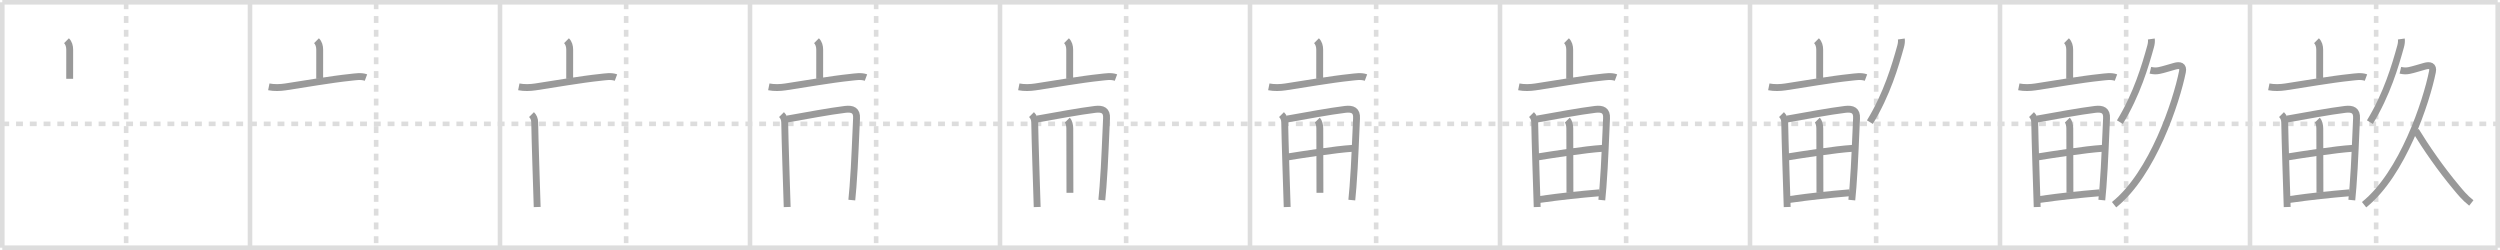 <svg width="1090px" height="109px" viewBox="0 0 1090 109" xmlns="http://www.w3.org/2000/svg" xmlns:xlink="http://www.w3.org/1999/xlink" xml:space="preserve" version="1.1" baseProfile="full">
<line x1="1" y1="1" x2="1089" y2="1" style="stroke:#ddd;stroke-width:2"></line>
<line x1="1" y1="1" x2="1" y2="108" style="stroke:#ddd;stroke-width:2"></line>
<line x1="1" y1="108" x2="1089" y2="108" style="stroke:#ddd;stroke-width:2"></line>
<line x1="1089" y1="1" x2="1089" y2="108" style="stroke:#ddd;stroke-width:2"></line>
<line x1="109" y1="1" x2="109" y2="108" style="stroke:#ddd;stroke-width:2"></line>
<line x1="218" y1="1" x2="218" y2="108" style="stroke:#ddd;stroke-width:2"></line>
<line x1="327" y1="1" x2="327" y2="108" style="stroke:#ddd;stroke-width:2"></line>
<line x1="436" y1="1" x2="436" y2="108" style="stroke:#ddd;stroke-width:2"></line>
<line x1="545" y1="1" x2="545" y2="108" style="stroke:#ddd;stroke-width:2"></line>
<line x1="654" y1="1" x2="654" y2="108" style="stroke:#ddd;stroke-width:2"></line>
<line x1="763" y1="1" x2="763" y2="108" style="stroke:#ddd;stroke-width:2"></line>
<line x1="872" y1="1" x2="872" y2="108" style="stroke:#ddd;stroke-width:2"></line>
<line x1="981" y1="1" x2="981" y2="108" style="stroke:#ddd;stroke-width:2"></line>
<line x1="1" y1="54" x2="1089" y2="54" style="stroke:#ddd;stroke-width:2;stroke-dasharray:3 3"></line>
<line x1="55" y1="1" x2="55" y2="108" style="stroke:#ddd;stroke-width:2;stroke-dasharray:3 3"></line>
<line x1="164" y1="1" x2="164" y2="108" style="stroke:#ddd;stroke-width:2;stroke-dasharray:3 3"></line>
<line x1="273" y1="1" x2="273" y2="108" style="stroke:#ddd;stroke-width:2;stroke-dasharray:3 3"></line>
<line x1="382" y1="1" x2="382" y2="108" style="stroke:#ddd;stroke-width:2;stroke-dasharray:3 3"></line>
<line x1="491" y1="1" x2="491" y2="108" style="stroke:#ddd;stroke-width:2;stroke-dasharray:3 3"></line>
<line x1="600" y1="1" x2="600" y2="108" style="stroke:#ddd;stroke-width:2;stroke-dasharray:3 3"></line>
<line x1="709" y1="1" x2="709" y2="108" style="stroke:#ddd;stroke-width:2;stroke-dasharray:3 3"></line>
<line x1="818" y1="1" x2="818" y2="108" style="stroke:#ddd;stroke-width:2;stroke-dasharray:3 3"></line>
<line x1="927" y1="1" x2="927" y2="108" style="stroke:#ddd;stroke-width:2;stroke-dasharray:3 3"></line>
<line x1="1036" y1="1" x2="1036" y2="108" style="stroke:#ddd;stroke-width:2;stroke-dasharray:3 3"></line>
<path d="M28.99,17.75c1,1,1.4,2.4,1.4,3.95s-0.01,9.28-0.01,12.67" style="fill:none;stroke:#999;stroke-width:3"></path>

<path d="M137.99,17.75c1,1,1.4,2.4,1.4,3.95s-0.01,9.28-0.01,12.67" style="fill:none;stroke:#999;stroke-width:3"></path>
<path d="M117.2,37.86c2.37,0.47,4.92,0.38,7.32,0.02c7.69-1.16,20.01-3.31,28.25-4.15c2.18-0.22,4.67-0.7,6.79,0.09" style="fill:none;stroke:#999;stroke-width:3"></path>

<path d="M246.99,17.75c1,1,1.4,2.4,1.4,3.95s-0.01,9.28-0.01,12.67" style="fill:none;stroke:#999;stroke-width:3"></path>
<path d="M226.2,37.86c2.37,0.47,4.92,0.38,7.32,0.02c7.69-1.16,20.01-3.31,28.25-4.15c2.18-0.22,4.67-0.7,6.79,0.09" style="fill:none;stroke:#999;stroke-width:3"></path>
<path d="M231.74,49.96c0.9,0.9,1.36,1.92,1.39,3.41c0.12,7.76,0.87,30.13,1.08,36.89" style="fill:none;stroke:#999;stroke-width:3"></path>

<path d="M355.99,17.75c1,1,1.4,2.4,1.4,3.95s-0.01,9.28-0.01,12.67" style="fill:none;stroke:#999;stroke-width:3"></path>
<path d="M335.2,37.86c2.37,0.47,4.92,0.38,7.32,0.02c7.69-1.16,20.01-3.31,28.25-4.15c2.18-0.22,4.67-0.7,6.79,0.09" style="fill:none;stroke:#999;stroke-width:3"></path>
<path d="M340.74,49.96c0.9,0.9,1.36,1.92,1.39,3.41c0.12,7.76,0.87,30.13,1.08,36.89" style="fill:none;stroke:#999;stroke-width:3"></path>
<path d="M343.14,51.91c8.99-1.55,17.77-3.29,25.36-4.22c3.21-0.39,5.16,0.44,4.95,3.94c-0.35,6.07-0.7,19.4-1.55,29.86c-0.17,2.05-0.34,4-0.51,5.75" style="fill:none;stroke:#999;stroke-width:3"></path>

<path d="M464.99,17.75c1,1,1.4,2.4,1.4,3.95s-0.01,9.28-0.01,12.67" style="fill:none;stroke:#999;stroke-width:3"></path>
<path d="M444.2,37.86c2.37,0.47,4.92,0.38,7.32,0.02c7.69-1.16,20.01-3.31,28.25-4.15c2.18-0.22,4.67-0.7,6.79,0.09" style="fill:none;stroke:#999;stroke-width:3"></path>
<path d="M449.74,49.96c0.9,0.9,1.36,1.92,1.39,3.41c0.12,7.76,0.87,30.13,1.08,36.89" style="fill:none;stroke:#999;stroke-width:3"></path>
<path d="M452.14,51.91c8.99-1.55,17.77-3.29,25.36-4.22c3.21-0.39,5.16,0.44,4.95,3.94c-0.35,6.07-0.7,19.4-1.55,29.86c-0.17,2.05-0.34,4-0.51,5.75" style="fill:none;stroke:#999;stroke-width:3"></path>
<path d="M465.34,52.37c0.71,0.71,1.09,2.29,1.09,3.63c0,9.75,0.06,23.04,0.06,28.07" style="fill:none;stroke:#999;stroke-width:3"></path>

<path d="M573.99,17.75c1,1,1.4,2.4,1.4,3.95s-0.01,9.28-0.01,12.67" style="fill:none;stroke:#999;stroke-width:3"></path>
<path d="M553.2,37.86c2.37,0.47,4.92,0.38,7.32,0.02c7.69-1.16,20.01-3.31,28.25-4.15c2.18-0.22,4.67-0.7,6.79,0.09" style="fill:none;stroke:#999;stroke-width:3"></path>
<path d="M558.74,49.96c0.9,0.9,1.36,1.92,1.39,3.41c0.12,7.76,0.87,30.13,1.08,36.89" style="fill:none;stroke:#999;stroke-width:3"></path>
<path d="M561.14,51.91c8.99-1.55,17.77-3.29,25.36-4.22c3.21-0.39,5.16,0.44,4.95,3.94c-0.35,6.07-0.7,19.4-1.55,29.86c-0.17,2.05-0.34,4-0.51,5.75" style="fill:none;stroke:#999;stroke-width:3"></path>
<path d="M574.34,52.37c0.71,0.71,1.09,2.29,1.09,3.63c0,9.75,0.06,23.04,0.06,28.07" style="fill:none;stroke:#999;stroke-width:3"></path>
<path d="M561.74,68.38c5.51-0.88,20.63-3.26,27.89-3.7" style="fill:none;stroke:#999;stroke-width:3"></path>

<path d="M682.99,17.75c1,1,1.4,2.4,1.4,3.95s-0.01,9.28-0.01,12.67" style="fill:none;stroke:#999;stroke-width:3"></path>
<path d="M662.2,37.86c2.37,0.47,4.92,0.38,7.32,0.02c7.69-1.16,20.01-3.31,28.25-4.15c2.18-0.22,4.67-0.7,6.79,0.09" style="fill:none;stroke:#999;stroke-width:3"></path>
<path d="M667.74,49.96c0.9,0.9,1.36,1.92,1.39,3.41c0.12,7.76,0.87,30.13,1.08,36.89" style="fill:none;stroke:#999;stroke-width:3"></path>
<path d="M670.14,51.91c8.99-1.55,17.77-3.29,25.36-4.22c3.21-0.39,5.16,0.44,4.95,3.94c-0.35,6.07-0.7,19.4-1.55,29.86c-0.17,2.05-0.34,4-0.51,5.75" style="fill:none;stroke:#999;stroke-width:3"></path>
<path d="M683.34,52.37c0.71,0.71,1.09,2.29,1.09,3.63c0,9.75,0.06,23.04,0.06,28.07" style="fill:none;stroke:#999;stroke-width:3"></path>
<path d="M670.74,68.38c5.51-0.88,20.63-3.26,27.89-3.7" style="fill:none;stroke:#999;stroke-width:3"></path>
<path d="M671.16,86.98c9.47-1.35,17.71-2.2,26.24-2.92" style="fill:none;stroke:#999;stroke-width:3"></path>

<path d="M791.99,17.75c1,1,1.4,2.4,1.4,3.95s-0.01,9.28-0.01,12.67" style="fill:none;stroke:#999;stroke-width:3"></path>
<path d="M771.2,37.86c2.37,0.47,4.92,0.38,7.32,0.02c7.69-1.16,20.01-3.31,28.25-4.15c2.18-0.22,4.67-0.7,6.79,0.09" style="fill:none;stroke:#999;stroke-width:3"></path>
<path d="M776.74,49.96c0.9,0.9,1.36,1.92,1.39,3.41c0.12,7.76,0.87,30.13,1.08,36.89" style="fill:none;stroke:#999;stroke-width:3"></path>
<path d="M779.14,51.91c8.99-1.55,17.77-3.29,25.36-4.22c3.21-0.39,5.16,0.44,4.95,3.94c-0.35,6.07-0.7,19.4-1.55,29.86c-0.17,2.05-0.34,4-0.51,5.75" style="fill:none;stroke:#999;stroke-width:3"></path>
<path d="M792.34,52.37c0.71,0.71,1.09,2.29,1.09,3.63c0,9.75,0.06,23.04,0.06,28.07" style="fill:none;stroke:#999;stroke-width:3"></path>
<path d="M779.74,68.38c5.51-0.88,20.63-3.26,27.89-3.7" style="fill:none;stroke:#999;stroke-width:3"></path>
<path d="M780.16,86.98c9.47-1.35,17.71-2.2,26.24-2.92" style="fill:none;stroke:#999;stroke-width:3"></path>
<path d="M828.98,17c0.14,1,0.01,2.08-0.33,3.3c-2.28,8.2-5.9,20.7-13.38,32.95" style="fill:none;stroke:#999;stroke-width:3"></path>

<path d="M900.99,17.75c1,1,1.4,2.4,1.4,3.95s-0.01,9.28-0.01,12.67" style="fill:none;stroke:#999;stroke-width:3"></path>
<path d="M880.2,37.86c2.37,0.47,4.92,0.38,7.32,0.02c7.69-1.16,20.01-3.31,28.25-4.15c2.18-0.22,4.67-0.7,6.79,0.09" style="fill:none;stroke:#999;stroke-width:3"></path>
<path d="M885.74,49.96c0.9,0.9,1.36,1.92,1.39,3.41c0.12,7.76,0.87,30.13,1.08,36.89" style="fill:none;stroke:#999;stroke-width:3"></path>
<path d="M888.14,51.91c8.99-1.55,17.77-3.29,25.36-4.22c3.21-0.39,5.16,0.44,4.95,3.94c-0.35,6.07-0.7,19.4-1.55,29.86c-0.17,2.05-0.34,4-0.51,5.75" style="fill:none;stroke:#999;stroke-width:3"></path>
<path d="M901.34,52.37c0.71,0.71,1.09,2.29,1.09,3.63c0,9.75,0.06,23.04,0.06,28.07" style="fill:none;stroke:#999;stroke-width:3"></path>
<path d="M888.74,68.38c5.51-0.88,20.63-3.26,27.89-3.7" style="fill:none;stroke:#999;stroke-width:3"></path>
<path d="M889.16,86.98c9.47-1.35,17.71-2.2,26.24-2.92" style="fill:none;stroke:#999;stroke-width:3"></path>
<path d="M937.98,17c0.14,1,0.01,2.08-0.33,3.3c-2.28,8.2-5.9,20.7-13.38,32.95" style="fill:none;stroke:#999;stroke-width:3"></path>
<path d="M937.56,30.63c1.56,0.37,2.65,0.34,3.87,0.1c1.84-0.36,4.8-1.33,6.84-1.88c2.08-0.56,3.81-0.25,3.28,2.4c-2.61,13-12.93,44.5-29.81,58" style="fill:none;stroke:#999;stroke-width:3"></path>

<path d="M1009.99,17.75c1,1,1.4,2.4,1.4,3.95s-0.01,9.28-0.01,12.67" style="fill:none;stroke:#999;stroke-width:3"></path>
<path d="M989.2,37.86c2.37,0.47,4.92,0.38,7.32,0.02c7.69-1.16,20.01-3.31,28.25-4.15c2.18-0.22,4.67-0.7,6.79,0.09" style="fill:none;stroke:#999;stroke-width:3"></path>
<path d="M994.74,49.96c0.9,0.9,1.36,1.92,1.39,3.41c0.12,7.76,0.87,30.13,1.08,36.89" style="fill:none;stroke:#999;stroke-width:3"></path>
<path d="M997.14,51.91c8.99-1.55,17.77-3.29,25.36-4.22c3.21-0.39,5.16,0.44,4.95,3.94c-0.35,6.07-0.7,19.4-1.55,29.86c-0.17,2.05-0.34,4-0.51,5.75" style="fill:none;stroke:#999;stroke-width:3"></path>
<path d="M1010.34,52.37c0.71,0.71,1.09,2.29,1.09,3.63c0,9.75,0.06,23.04,0.06,28.07" style="fill:none;stroke:#999;stroke-width:3"></path>
<path d="M997.74,68.38c5.51-0.88,20.63-3.26,27.89-3.7" style="fill:none;stroke:#999;stroke-width:3"></path>
<path d="M998.16,86.98c9.47-1.35,17.71-2.2,26.24-2.92" style="fill:none;stroke:#999;stroke-width:3"></path>
<path d="M1046.98,17c0.14,1,0.01,2.08-0.33,3.3c-2.28,8.2-5.9,20.7-13.38,32.95" style="fill:none;stroke:#999;stroke-width:3"></path>
<path d="M1046.56,30.63c1.56,0.37,2.65,0.34,3.87,0.1c1.84-0.36,4.8-1.33,6.84-1.88c2.08-0.56,3.81-0.25,3.28,2.4c-2.61,13-12.93,44.5-29.81,58" style="fill:none;stroke:#999;stroke-width:3"></path>
<path d="M1053.27,57c4.35,7.12,10.85,16.62,17.8,24.89c1.5,1.78,3.42,4.23,6.42,6.61" style="fill:none;stroke:#999;stroke-width:3"></path>

</svg>